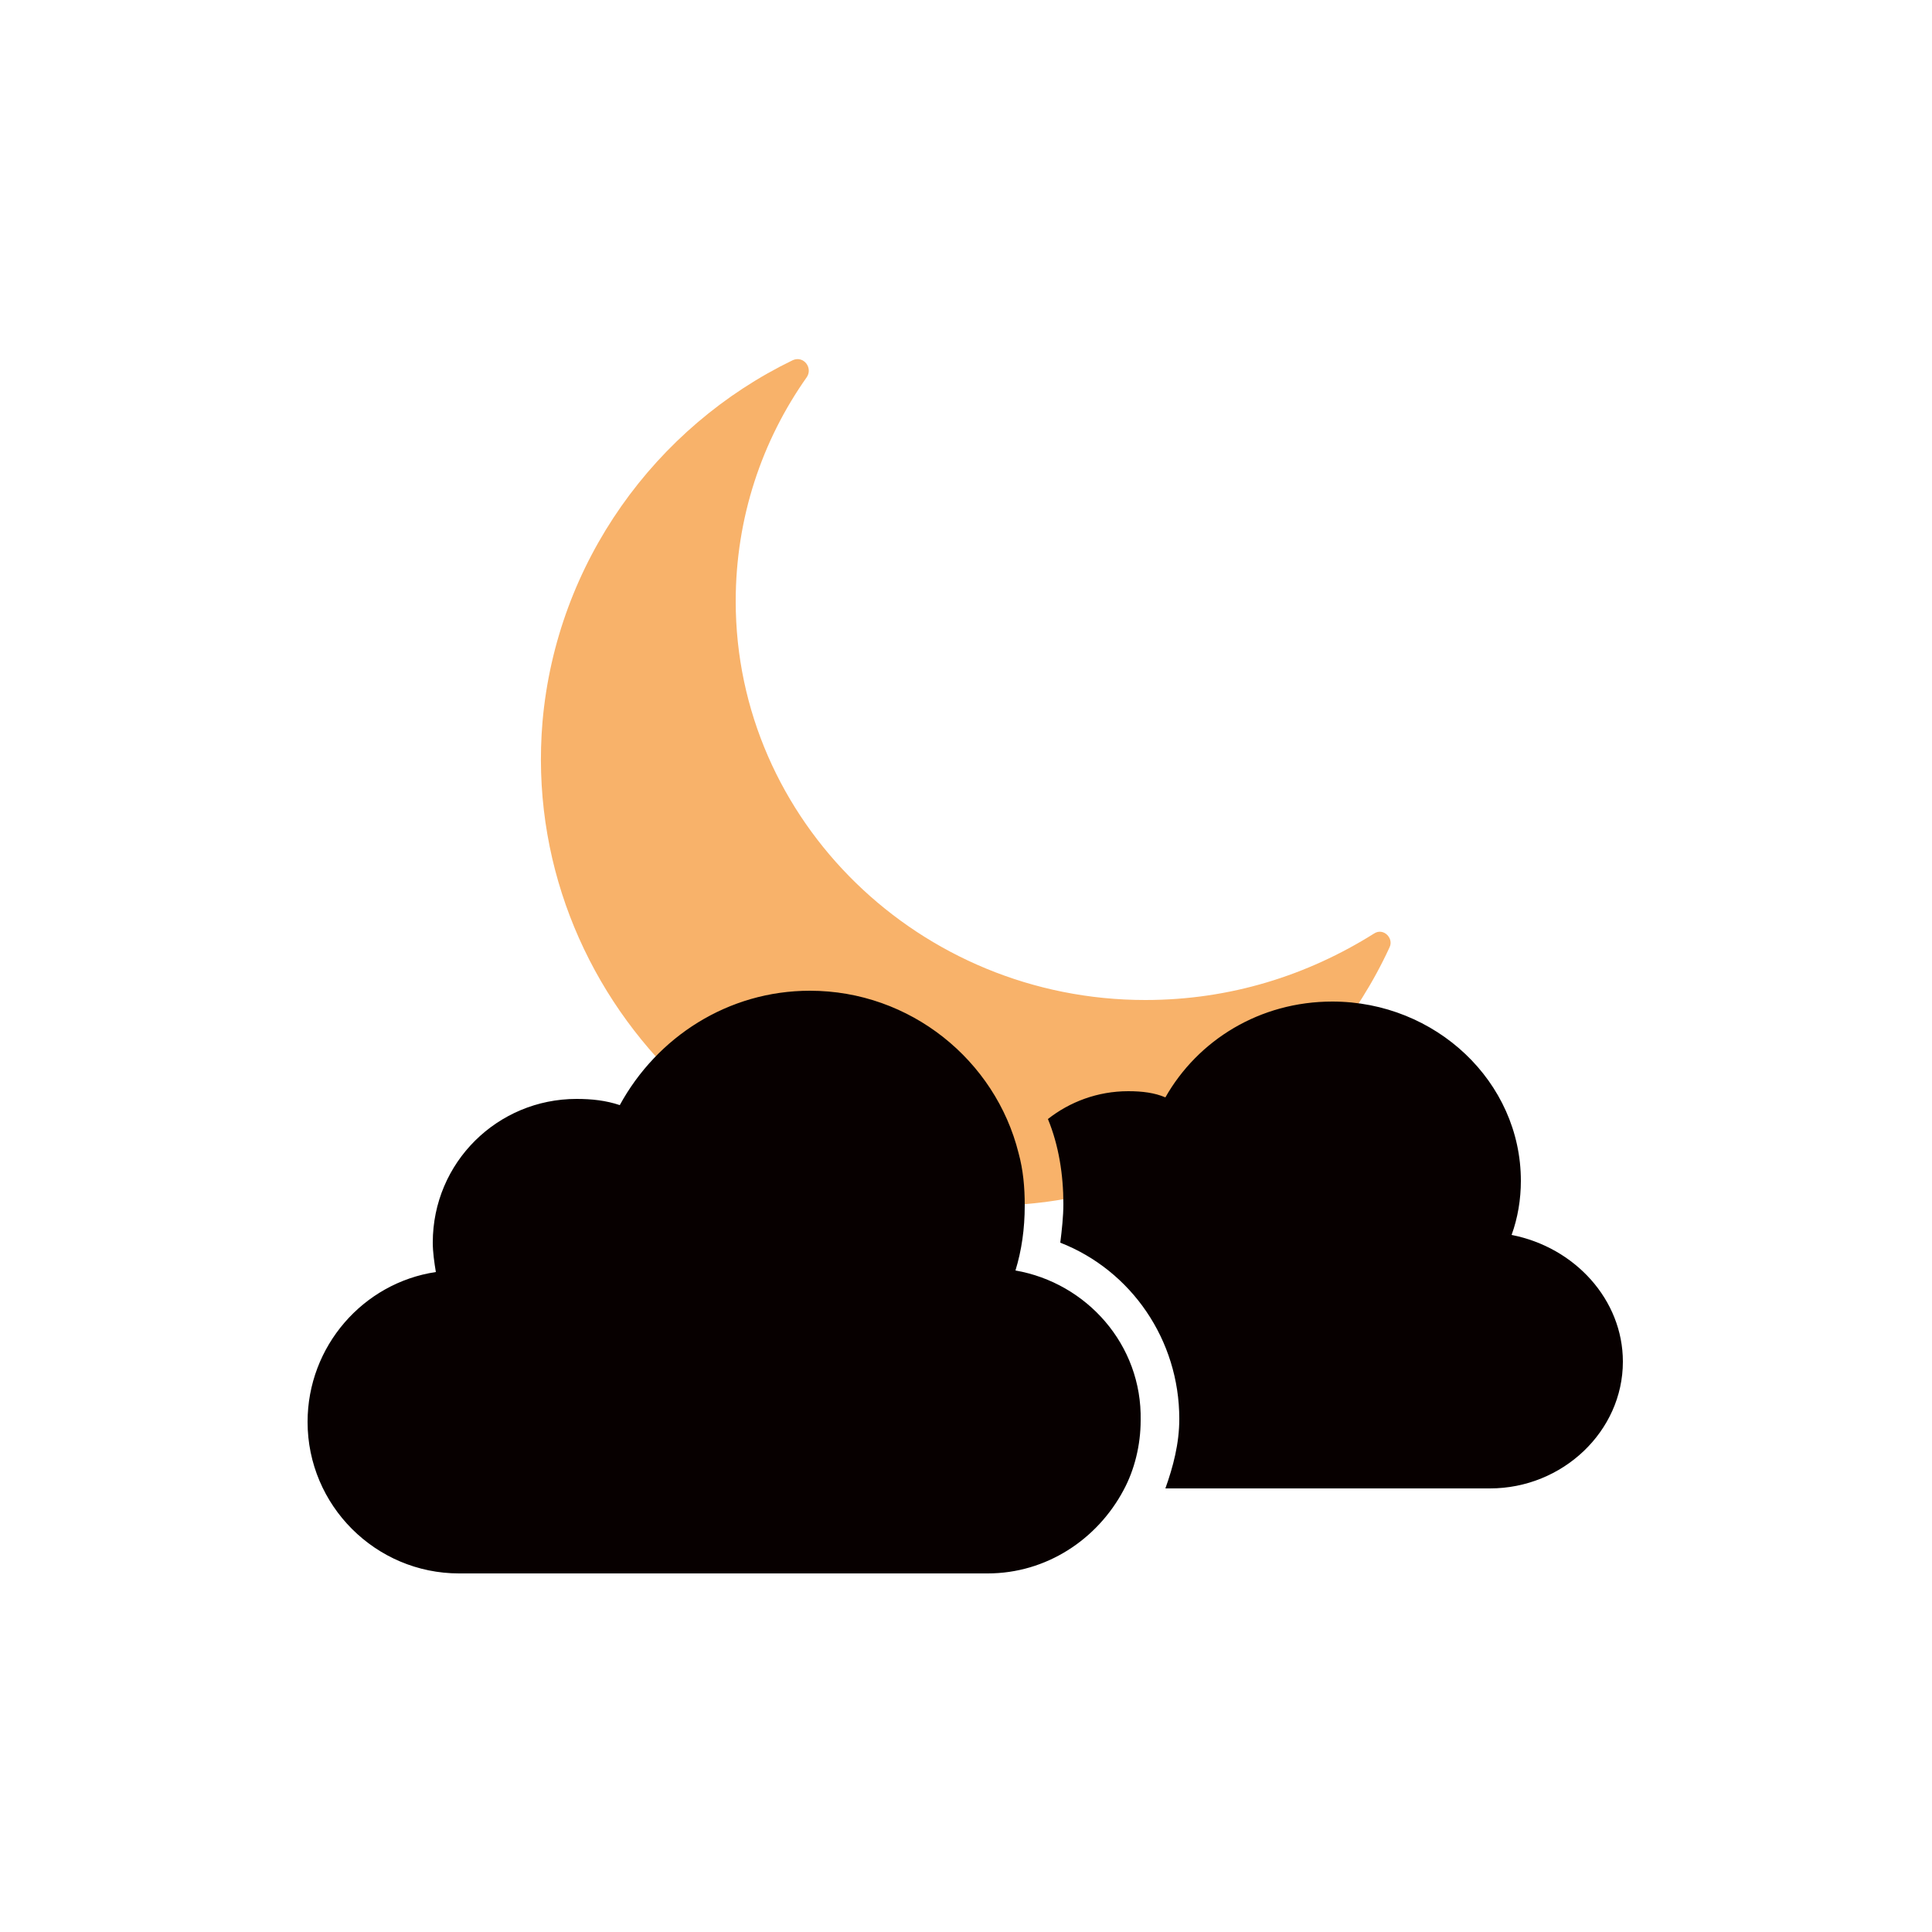 <?xml version="1.0" encoding="utf-8"?><svg xml:space="preserve" viewBox="0 0 100 100" y="0" x="0" xmlns="http://www.w3.org/2000/svg" id="圖層_1" version="1.1" width="200px" height="200px" xmlns:xlink="http://www.w3.org/1999/xlink" style="width:100%;height:100%;background-size:initial;background-repeat-y:initial;background-repeat-x:initial;background-position-y:initial;background-position-x:initial;background-origin:initial;background-color:initial;background-clip:initial;background-attachment:initial;animation-play-state:paused" ><g class="ldl-scale" style="transform-origin:50% 50%;transform:rotate(0deg) scale(0.8, 0.8);animation-play-state:paused" ><path fill="#f8b26a" clip-rule="evenodd" fill-rule="evenodd" d="M61.6 52.2c-14.6 0-26.5-11.6-26.5-25.8 0-5.4 1.7-10.4 4.6-14.5.4-.6-.2-1.4-.9-1.1-8.9 4.3-15.3 13.1-16.2 23.4C21.1 51.9 36.2 67 53.9 65.4c10.5-.9 19.3-7.5 23.5-16.6.3-.6-.4-1.3-1-.9-4.3 2.7-9.3 4.3-14.8 4.3z" style="fill:rgb(248, 178, 106);animation-play-state:paused" ></path>
<path fill="#b5b5b5" d="M92.5 75.6c0 4.5-3.9 8.2-8.6 8.2h-21c.5-1.4.9-2.9.9-4.5 0-5.1-3.1-9.6-7.7-11.4.1-.8.2-1.7.2-2.5 0-1.9-.3-3.8-1-5.5 1.4-1.1 3.2-1.8 5.2-1.8.9 0 1.7.1 2.4.4 2.1-3.7 6.1-6.2 10.8-6.2 6.7 0 12.2 5.2 12.2 11.6 0 1.2-.2 2.4-.6 3.5 4.1.8 7.2 4.2 7.2 8.2zm-39.3-5.9c.4-1.3.6-2.7.6-4.2 0-1.2-.1-2.3-.4-3.4-1.5-6-7-10.5-13.5-10.5-5.3 0-9.9 3-12.3 7.4-.9-.3-1.8-.4-2.8-.4-5.1 0-9.3 4.1-9.3 9.3 0 .6.1 1.3.2 1.9-4.7.7-8.3 4.8-8.3 9.7 0 5.4 4.4 9.8 9.8 9.8h34.2c3.8 0 7.1-2.2 8.8-5.4.7-1.3 1.1-2.9 1.1-4.5.1-4.9-3.5-8.9-8.1-9.7z" style="fill:rgb(7, 0, 0);animation-play-state:paused" ></path>
</g><!-- generated by https://loading.io/ --></svg>